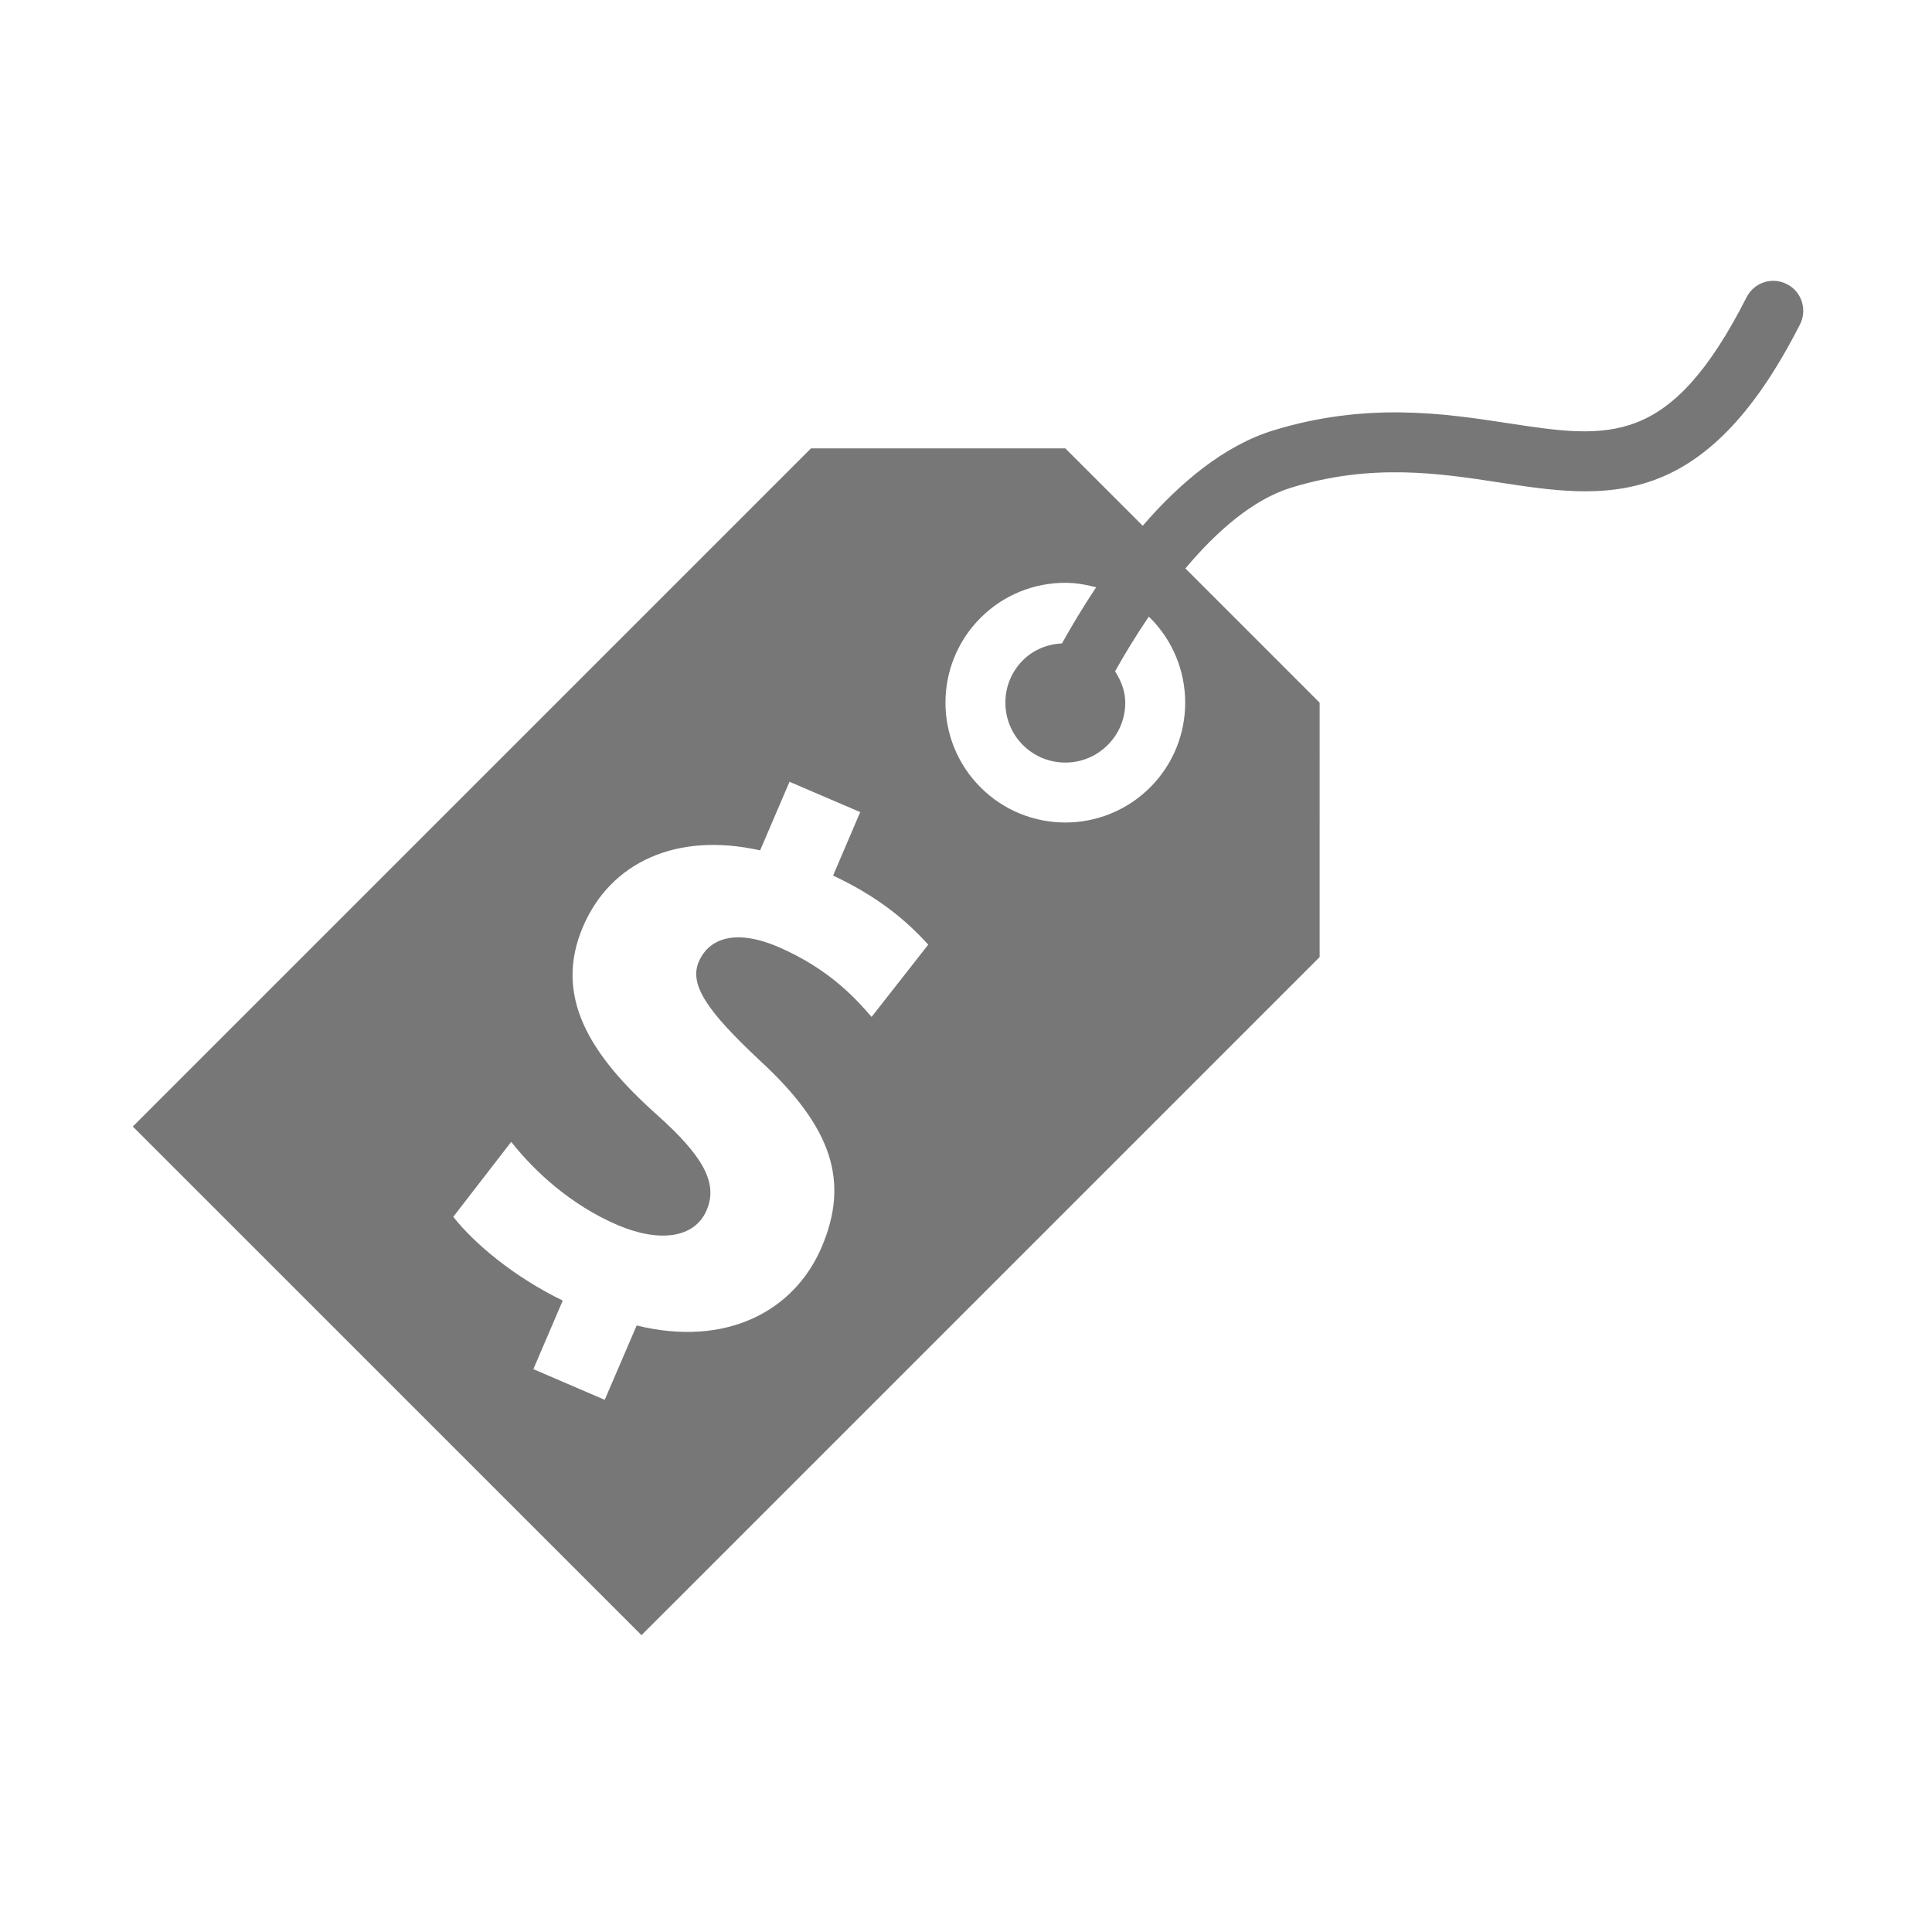 <svg xmlns="http://www.w3.org/2000/svg" xmlns:xlink="http://www.w3.org/1999/xlink" version="1.1" id="Your_Icon" x="0px" y="0px" width="100px" height="100px" viewBox="0 0 100 100" enable-background="new 0 0 100 100" xml:space="preserve">
<g>
	<path fill="#777777" d="M92.489,14.705c-0.77-0.39-1.696-0.084-2.085,0.679c-3.969,7.806-7.123,7.317-12.35,6.521   c-3.248-0.497-7.289-1.114-12.139,0.37c-2.586,0.793-4.882,2.757-6.768,4.938l-4.006-4.004H41.976l-35.102,35.1l26.33,26.327   l35.1-35.098V36.371l-6.948-6.95c1.616-1.921,3.495-3.571,5.471-4.178c4.172-1.282,7.678-0.745,10.76-0.273   c5.456,0.837,10.602,1.625,15.581-8.181C93.556,16.026,93.252,15.093,92.489,14.705 M45.114,52.634   c-0.743-0.849-2.128-2.458-4.824-3.618c-2.424-1.038-3.673-0.294-4.118,0.755c-0.519,1.196,0.44,2.575,3.15,5.113   c3.778,3.479,4.655,6.287,3.198,9.687c-1.431,3.325-4.963,5.166-9.566,4.036L31.3,72.455l-3.693-1.588l1.521-3.551   c-2.46-1.185-4.578-2.939-5.666-4.334l2.998-3.88c1.202,1.524,3.067,3.256,5.495,4.302c2.168,0.924,3.996,0.694,4.62-0.763   c0.612-1.423-0.206-2.828-2.601-4.967c-3.423-3.057-5.349-6.096-3.793-9.72c1.424-3.325,4.849-4.909,9.163-3.938l1.521-3.551   l3.659,1.569L43.12,45.32c2.43,1.136,3.872,2.417,4.926,3.574L45.114,52.634z M59.529,31.98c2.422,2.425,2.422,6.357,0,8.778   c-1.215,1.209-2.799,1.815-4.387,1.815s-3.178-0.606-4.388-1.819c-2.423-2.419-2.423-6.35,0-8.775   c1.21-1.211,2.798-1.813,4.383-1.813c0.538,0,1.074,0.094,1.6,0.232c-0.703,1.054-1.297,2.058-1.768,2.903   c-0.76,0.04-1.479,0.33-2.021,0.872c-0.588,0.585-0.909,1.364-0.909,2.194c0,0.832,0.321,1.606,0.903,2.193   c0.591,0.589,1.369,0.91,2.199,0.91c0.831,0,1.606-0.321,2.193-0.91c0.586-0.581,0.91-1.362,0.91-2.19   c0-0.594-0.219-1.136-0.528-1.623c0.485-0.87,1.075-1.839,1.743-2.828C59.478,31.945,59.506,31.961,59.529,31.98"/>
</g>
</svg>